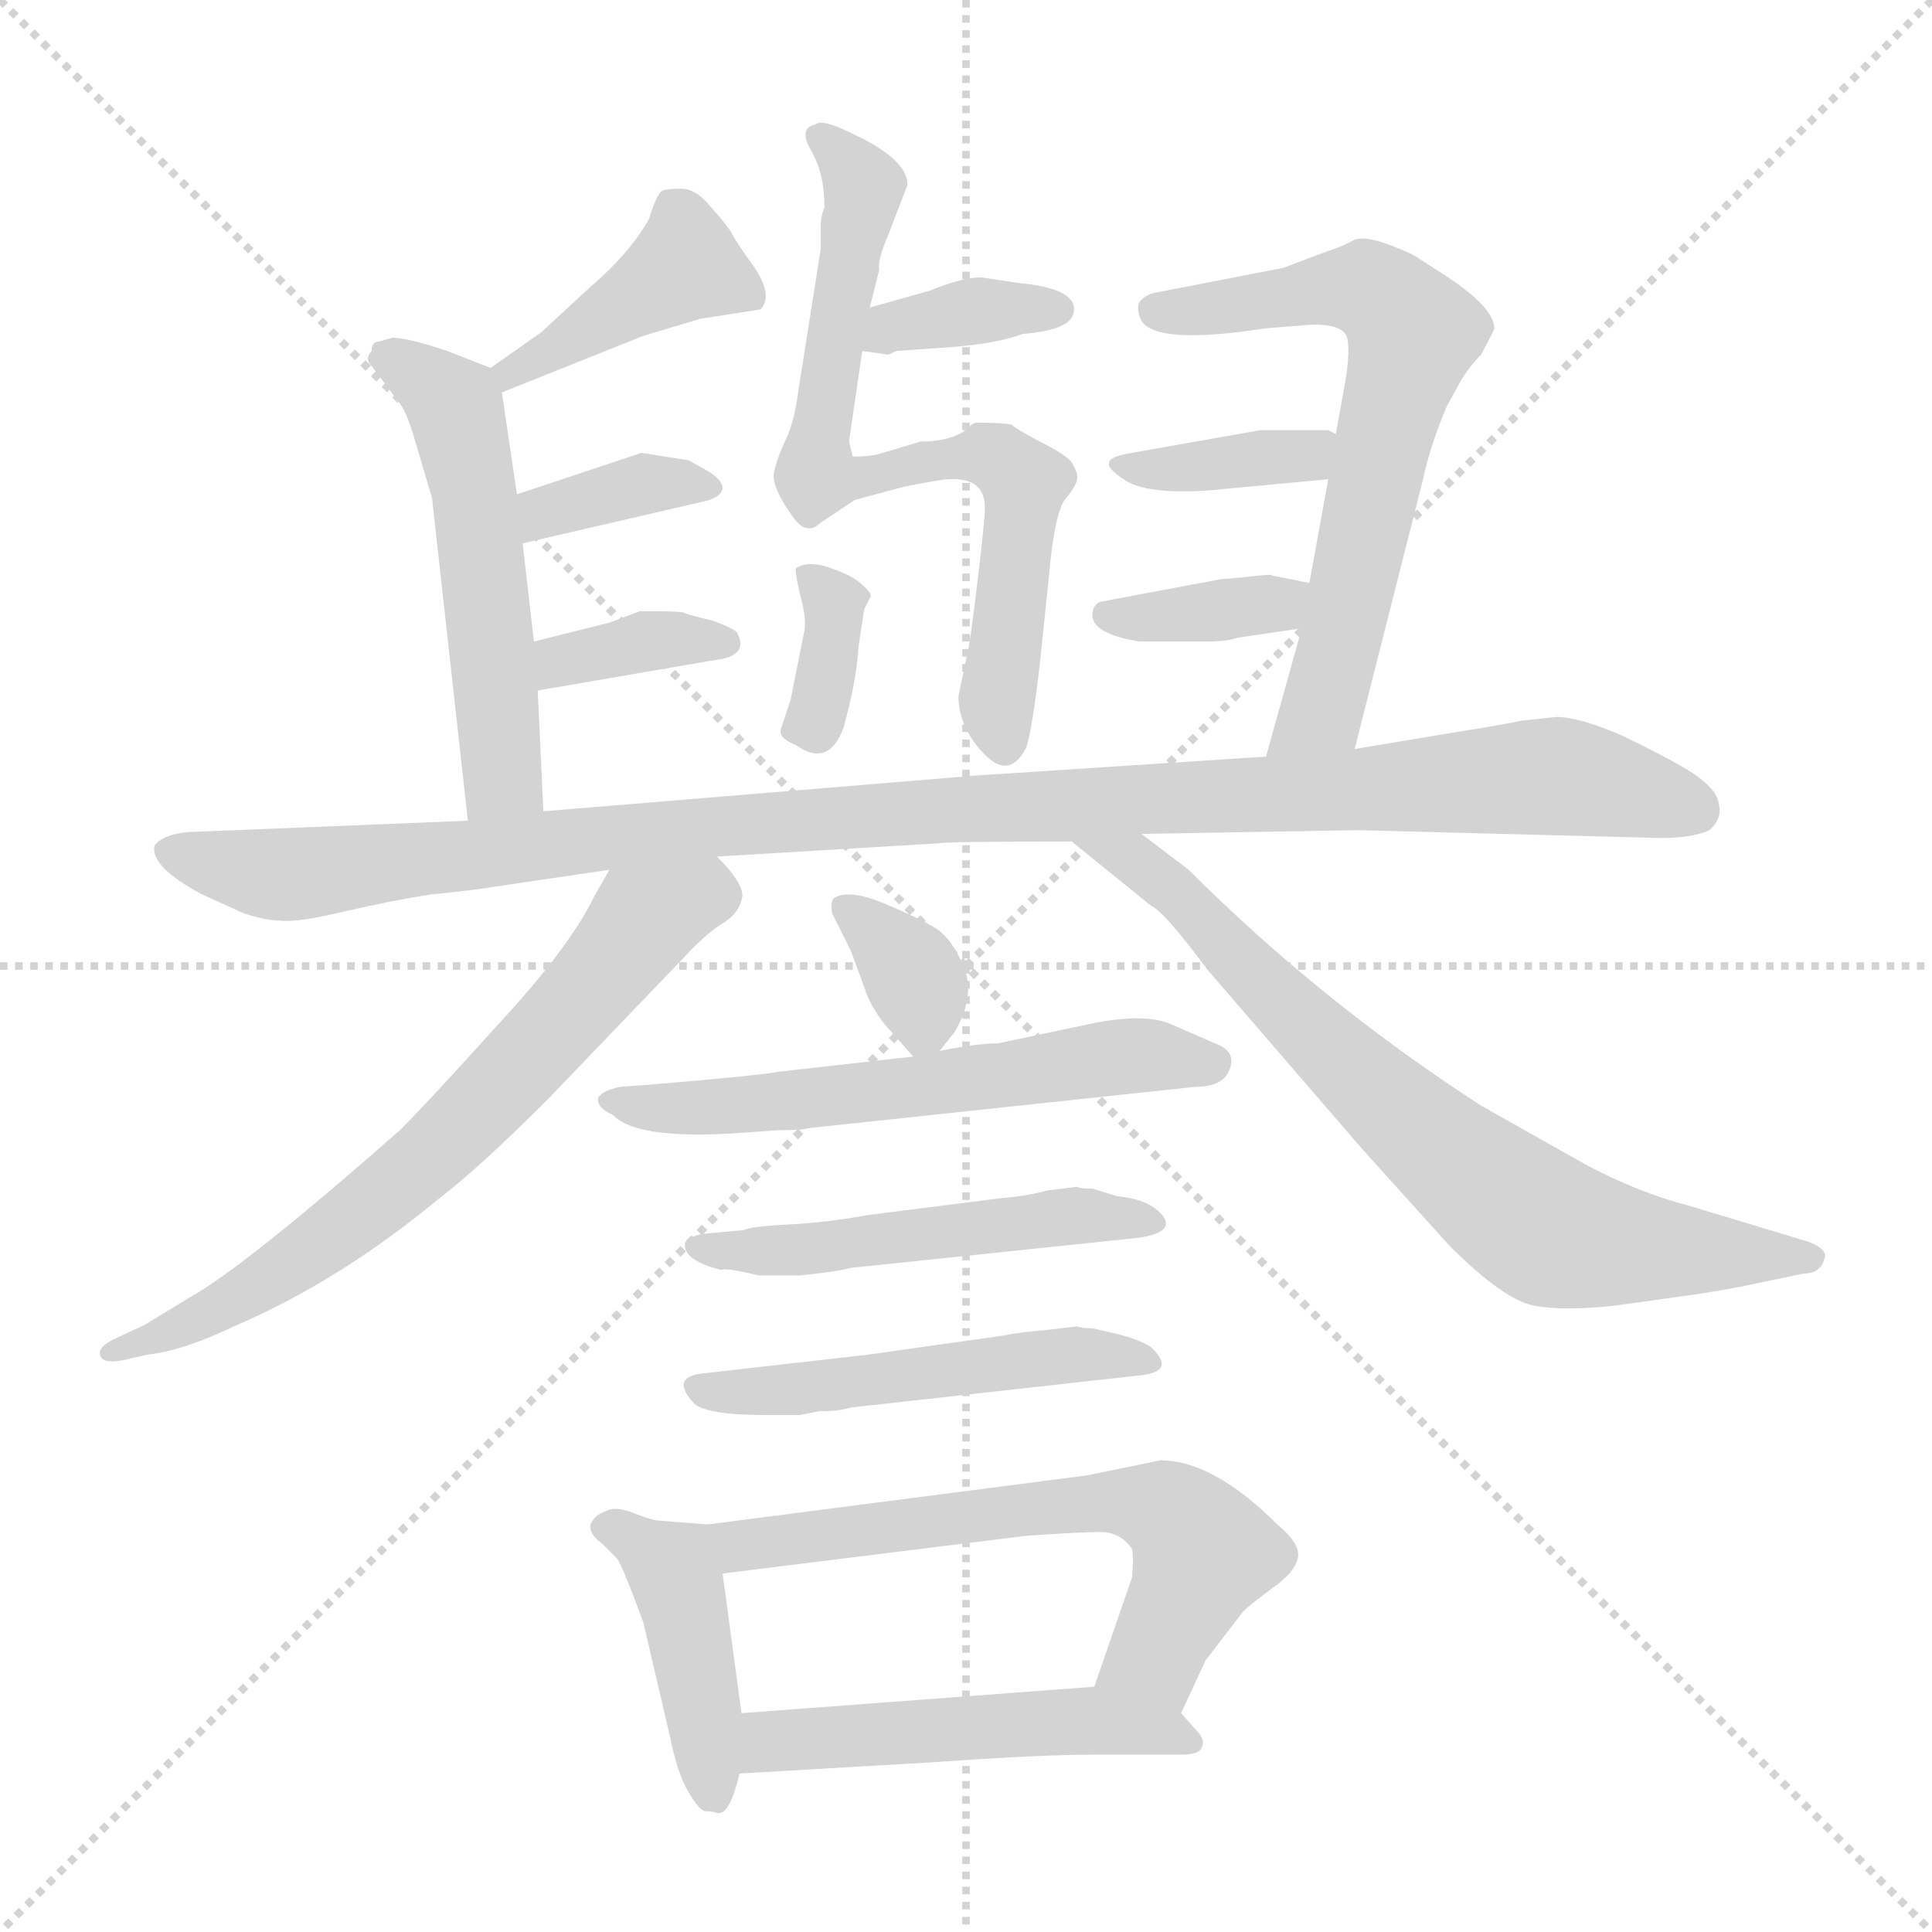 <svg xmlns="http://www.w3.org/2000/svg" version="1.1" viewBox="0 0 1024 1024">
  <g stroke="lightgray" stroke-dasharray="1,1" stroke-width="1" transform="scale(4, 4)">
    <line x1="0" y1="0" x2="256" y2="256" />
    <line x1="256" y1="0" x2="0" y2="256" />
    <line x1="128" y1="0" x2="128" y2="256" />
    <line x1="0" y1="128" x2="256" y2="128" />
  </g>
  <g transform="scale(1.0, -1.0) translate(0.0, -816.00)">
    <style type="text/css">
      
        @keyframes keyframes0 {
          from {
            stroke: blue;
            stroke-dashoffset: 699;
            stroke-width: 128;
          }
          69% {
            animation-timing-function: step-end;
            stroke: blue;
            stroke-dashoffset: 0;
            stroke-width: 128;
          }
          to {
            stroke: black;
            stroke-width: 1024;
          }
        }
        #make-me-a-hanzi-animation-0 {
          animation: keyframes0 0.819s both;
          animation-delay: 0s;
          animation-timing-function: linear;
        }
      
        @keyframes keyframes1 {
          from {
            stroke: blue;
            stroke-dashoffset: 355;
            stroke-width: 128;
          }
          54% {
            animation-timing-function: step-end;
            stroke: blue;
            stroke-dashoffset: 0;
            stroke-width: 128;
          }
          to {
            stroke: black;
            stroke-width: 1024;
          }
        }
        #make-me-a-hanzi-animation-1 {
          animation: keyframes1 0.539s both;
          animation-delay: 0.819s;
          animation-timing-function: linear;
        }
      
        @keyframes keyframes2 {
          from {
            stroke: blue;
            stroke-dashoffset: 340;
            stroke-width: 128;
          }
          53% {
            animation-timing-function: step-end;
            stroke: blue;
            stroke-dashoffset: 0;
            stroke-width: 128;
          }
          to {
            stroke: black;
            stroke-width: 1024;
          }
        }
        #make-me-a-hanzi-animation-2 {
          animation: keyframes2 0.527s both;
          animation-delay: 1.358s;
          animation-timing-function: linear;
        }
      
        @keyframes keyframes3 {
          from {
            stroke: blue;
            stroke-dashoffset: 404;
            stroke-width: 128;
          }
          57% {
            animation-timing-function: step-end;
            stroke: blue;
            stroke-dashoffset: 0;
            stroke-width: 128;
          }
          to {
            stroke: black;
            stroke-width: 1024;
          }
        }
        #make-me-a-hanzi-animation-3 {
          animation: keyframes3 0.579s both;
          animation-delay: 1.884s;
          animation-timing-function: linear;
        }
      
        @keyframes keyframes4 {
          from {
            stroke: blue;
            stroke-dashoffset: 516;
            stroke-width: 128;
          }
          63% {
            animation-timing-function: step-end;
            stroke: blue;
            stroke-dashoffset: 0;
            stroke-width: 128;
          }
          to {
            stroke: black;
            stroke-width: 1024;
          }
        }
        #make-me-a-hanzi-animation-4 {
          animation: keyframes4 0.67s both;
          animation-delay: 2.463s;
          animation-timing-function: linear;
        }
      
        @keyframes keyframes5 {
          from {
            stroke: blue;
            stroke-dashoffset: 355;
            stroke-width: 128;
          }
          54% {
            animation-timing-function: step-end;
            stroke: blue;
            stroke-dashoffset: 0;
            stroke-width: 128;
          }
          to {
            stroke: black;
            stroke-width: 1024;
          }
        }
        #make-me-a-hanzi-animation-5 {
          animation: keyframes5 0.539s both;
          animation-delay: 3.133s;
          animation-timing-function: linear;
        }
      
        @keyframes keyframes6 {
          from {
            stroke: blue;
            stroke-dashoffset: 352;
            stroke-width: 128;
          }
          53% {
            animation-timing-function: step-end;
            stroke: blue;
            stroke-dashoffset: 0;
            stroke-width: 128;
          }
          to {
            stroke: black;
            stroke-width: 1024;
          }
        }
        #make-me-a-hanzi-animation-6 {
          animation: keyframes6 0.536s both;
          animation-delay: 3.672s;
          animation-timing-function: linear;
        }
      
        @keyframes keyframes7 {
          from {
            stroke: blue;
            stroke-dashoffset: 639;
            stroke-width: 128;
          }
          68% {
            animation-timing-function: step-end;
            stroke: blue;
            stroke-dashoffset: 0;
            stroke-width: 128;
          }
          to {
            stroke: black;
            stroke-width: 1024;
          }
        }
        #make-me-a-hanzi-animation-7 {
          animation: keyframes7 0.77s both;
          animation-delay: 4.208s;
          animation-timing-function: linear;
        }
      
        @keyframes keyframes8 {
          from {
            stroke: blue;
            stroke-dashoffset: 365;
            stroke-width: 128;
          }
          54% {
            animation-timing-function: step-end;
            stroke: blue;
            stroke-dashoffset: 0;
            stroke-width: 128;
          }
          to {
            stroke: black;
            stroke-width: 1024;
          }
        }
        #make-me-a-hanzi-animation-8 {
          animation: keyframes8 0.547s both;
          animation-delay: 4.979s;
          animation-timing-function: linear;
        }
      
        @keyframes keyframes9 {
          from {
            stroke: blue;
            stroke-dashoffset: 357;
            stroke-width: 128;
          }
          54% {
            animation-timing-function: step-end;
            stroke: blue;
            stroke-dashoffset: 0;
            stroke-width: 128;
          }
          to {
            stroke: black;
            stroke-width: 1024;
          }
        }
        #make-me-a-hanzi-animation-9 {
          animation: keyframes9 0.541s both;
          animation-delay: 5.526s;
          animation-timing-function: linear;
        }
      
        @keyframes keyframes10 {
          from {
            stroke: blue;
            stroke-dashoffset: 1071;
            stroke-width: 128;
          }
          78% {
            animation-timing-function: step-end;
            stroke: blue;
            stroke-dashoffset: 0;
            stroke-width: 128;
          }
          to {
            stroke: black;
            stroke-width: 1024;
          }
        }
        #make-me-a-hanzi-animation-10 {
          animation: keyframes10 1.122s both;
          animation-delay: 6.066s;
          animation-timing-function: linear;
        }
      
        @keyframes keyframes11 {
          from {
            stroke: blue;
            stroke-dashoffset: 666;
            stroke-width: 128;
          }
          68% {
            animation-timing-function: step-end;
            stroke: blue;
            stroke-dashoffset: 0;
            stroke-width: 128;
          }
          to {
            stroke: black;
            stroke-width: 1024;
          }
        }
        #make-me-a-hanzi-animation-11 {
          animation: keyframes11 0.792s both;
          animation-delay: 7.188s;
          animation-timing-function: linear;
        }
      
        @keyframes keyframes12 {
          from {
            stroke: blue;
            stroke-dashoffset: 716;
            stroke-width: 128;
          }
          70% {
            animation-timing-function: step-end;
            stroke: blue;
            stroke-dashoffset: 0;
            stroke-width: 128;
          }
          to {
            stroke: black;
            stroke-width: 1024;
          }
        }
        #make-me-a-hanzi-animation-12 {
          animation: keyframes12 0.833s both;
          animation-delay: 7.98s;
          animation-timing-function: linear;
        }
      
        @keyframes keyframes13 {
          from {
            stroke: blue;
            stroke-dashoffset: 338;
            stroke-width: 128;
          }
          52% {
            animation-timing-function: step-end;
            stroke: blue;
            stroke-dashoffset: 0;
            stroke-width: 128;
          }
          to {
            stroke: black;
            stroke-width: 1024;
          }
        }
        #make-me-a-hanzi-animation-13 {
          animation: keyframes13 0.525s both;
          animation-delay: 8.812s;
          animation-timing-function: linear;
        }
      
        @keyframes keyframes14 {
          from {
            stroke: blue;
            stroke-dashoffset: 574;
            stroke-width: 128;
          }
          65% {
            animation-timing-function: step-end;
            stroke: blue;
            stroke-dashoffset: 0;
            stroke-width: 128;
          }
          to {
            stroke: black;
            stroke-width: 1024;
          }
        }
        #make-me-a-hanzi-animation-14 {
          animation: keyframes14 0.717s both;
          animation-delay: 9.337s;
          animation-timing-function: linear;
        }
      
        @keyframes keyframes15 {
          from {
            stroke: blue;
            stroke-dashoffset: 497;
            stroke-width: 128;
          }
          62% {
            animation-timing-function: step-end;
            stroke: blue;
            stroke-dashoffset: 0;
            stroke-width: 128;
          }
          to {
            stroke: black;
            stroke-width: 1024;
          }
        }
        #make-me-a-hanzi-animation-15 {
          animation: keyframes15 0.654s both;
          animation-delay: 10.055s;
          animation-timing-function: linear;
        }
      
        @keyframes keyframes16 {
          from {
            stroke: blue;
            stroke-dashoffset: 495;
            stroke-width: 128;
          }
          62% {
            animation-timing-function: step-end;
            stroke: blue;
            stroke-dashoffset: 0;
            stroke-width: 128;
          }
          to {
            stroke: black;
            stroke-width: 1024;
          }
        }
        #make-me-a-hanzi-animation-16 {
          animation: keyframes16 0.653s both;
          animation-delay: 10.709s;
          animation-timing-function: linear;
        }
      
        @keyframes keyframes17 {
          from {
            stroke: blue;
            stroke-dashoffset: 422;
            stroke-width: 128;
          }
          58% {
            animation-timing-function: step-end;
            stroke: blue;
            stroke-dashoffset: 0;
            stroke-width: 128;
          }
          to {
            stroke: black;
            stroke-width: 1024;
          }
        }
        #make-me-a-hanzi-animation-17 {
          animation: keyframes17 0.593s both;
          animation-delay: 11.362s;
          animation-timing-function: linear;
        }
      
        @keyframes keyframes18 {
          from {
            stroke: blue;
            stroke-dashoffset: 610;
            stroke-width: 128;
          }
          67% {
            animation-timing-function: step-end;
            stroke: blue;
            stroke-dashoffset: 0;
            stroke-width: 128;
          }
          to {
            stroke: black;
            stroke-width: 1024;
          }
        }
        #make-me-a-hanzi-animation-18 {
          animation: keyframes18 0.746s both;
          animation-delay: 11.955s;
          animation-timing-function: linear;
        }
      
        @keyframes keyframes19 {
          from {
            stroke: blue;
            stroke-dashoffset: 494;
            stroke-width: 128;
          }
          62% {
            animation-timing-function: step-end;
            stroke: blue;
            stroke-dashoffset: 0;
            stroke-width: 128;
          }
          to {
            stroke: black;
            stroke-width: 1024;
          }
        }
        #make-me-a-hanzi-animation-19 {
          animation: keyframes19 0.652s both;
          animation-delay: 12.702s;
          animation-timing-function: linear;
        }
      
    </style>
    
      <path d="M 450 582 L 457 630 L 461 653 L 466 673 Q 465 678 471 692 L 481 718 Q 481 732 450 746 Q 436 753 432 750 Q 423 748 430 736 Q 437 724 437 706 Q 435 702 435 695 L 435 684 L 423 608 Q 421 592 416 582 Q 411 571 410 564 Q 410 556 421 541 Q 428 532 435 539 L 453 551 L 479 558 Q 499 562 503 562 Q 522 563 522 547 Q 522 540 518 507 Q 514 474 513 471 L 508 447 Q 508 431 521 417 Q 535 402 544 420 Q 547 429 551 463 L 556 511 Q 559 545 565 552 Q 571 559 571 563 Q 571 566 568 571 Q 565 575 551 582 Q 538 589 536 591 Q 531 592 517 592 L 515 591 Q 507 582 488 582 L 468 576 Q 462 574 452 574 L 450 582 Z" fill="lightgray" />
    
      <path d="M 457 630 L 471 628 L 475 630 L 504 632 Q 529 634 542 639 Q 567 641 569 650 Q 572 663 540 666 L 520 669 Q 510 669 493 662 L 461 653 C 432 645 427 634 457 630 Z" fill="lightgray" />
    
      <path d="M 426 480 L 419 445 L 414 430 Q 412 425 422 421 Q 439 409 447 430 Q 454 455 455 473 L 458 493 L 461 499 Q 463 501 457 506 Q 452 511 440 515 Q 429 519 422 515 Q 421 514 424 501 Q 428 487 426 480 Z" fill="lightgray" />
    
      <path d="M 266 608 L 341 638 L 371 647 L 403 652 Q 410 659 400 674 Q 390 688 388 692 Q 386 696 377 706 Q 369 716 361 716 Q 354 716 351 715 Q 348 713 344 700 Q 334 682 313 664 L 287 640 L 260 621 C 235 604 238 597 266 608 Z" fill="lightgray" />
    
      <path d="M 274 554 L 266 608 C 264 619 264 619 260 621 L 237 630 Q 216 637 208 637 L 201 635 Q 197 635 197 630 Q 193 626 197 622 L 212 602 Q 216 597 221 579 L 229 552 L 248 381 C 251 351 289 356 288 386 L 285 450 L 283 476 L 277 528 L 274 554 Z" fill="lightgray" />
    
      <path d="M 365 572 L 340 576 L 274 554 C 246 545 248 521 277 528 L 372 550 Q 382 552 383 557 Q 383 562 374 567 L 365 572 Z" fill="lightgray" />
    
      <path d="M 285 450 L 378 466 Q 397 468 391 480 Q 391 482 378 487 Q 365 490 363 491 Q 362 492 349 492 L 339 492 L 323 486 L 283 476 C 254 469 255 445 285 450 Z" fill="lightgray" />
    
      <path d="M 718 419 L 754 561 Q 758 580 767 601 L 772 610 Q 777 620 785 628 Q 792 641 792 642 Q 792 653 766 670 L 752 679 Q 750 681 737 686 Q 724 691 718 689 Q 713 686 704 683 L 680 674 L 613 661 Q 607 660 604 656 Q 602 652 605 646 Q 613 633 671 642 L 696 644 Q 712 644 714 637 Q 716 629 712 608 L 708 586 L 704 562 L 694 507 L 690 483 L 671 415 C 663 386 711 390 718 419 Z" fill="lightgray" />
    
      <path d="M 708 586 L 704 588 L 668 588 L 600 576 Q 588 574 588 571 Q 586 568 597 561 Q 609 554 640 556 L 704 562 C 734 565 735 573 708 586 Z" fill="lightgray" />
    
      <path d="M 694 507 L 674 511 Q 675 512 659 510 L 647 509 L 583 497 Q 579 495 579 490 Q 579 480 604 476 L 640 476 Q 650 476 656 478 L 690 483 C 720 487 723 501 694 507 Z" fill="lightgray" />
    
      <path d="M 248 381 L 100 375 Q 87 374 82 368 Q 79 357 107 342 L 129 332 Q 141 328 149 328 Q 158 327 183 333 Q 209 339 229 342 Q 250 344 262 346 L 323 355 L 380 362 L 497 369 Q 502 370 568 370 L 605 374 L 720 376 L 874 372 Q 895 371 906 376 Q 913 382 911 390 Q 910 398 896 407 Q 883 415 860 426 Q 837 436 825 436 L 806 434 Q 803 433 772 428 L 718 419 L 671 415 L 518 405 L 288 386 L 248 381 Z" fill="lightgray" />
    
      <path d="M 323 355 L 315 341 Q 302 314 264 273 Q 227 232 212 217 Q 129 144 100 128 L 77 114 L 60 106 Q 52 102 53 98 Q 54 93 65 95 L 78 98 Q 97 100 124 113 Q 180 137 233 181 Q 254 197 290 233 L 362 308 Q 373 320 382 326 Q 391 331 393 339 Q 396 346 380 362 C 360 384 338 381 323 355 Z" fill="lightgray" />
    
      <path d="M 568 370 L 610 336 Q 617 333 640 302 L 722 207 L 768 156 Q 797 127 813 124 Q 829 121 856 124 L 899 130 Q 919 133 932 136 L 956 141 Q 965 141 967 149 Q 969 154 958 158 L 895 177 Q 868 184 840 199 L 785 230 Q 700 285 630 355 L 605 374 C 581 392 545 389 568 370 Z" fill="lightgray" />
    
      <path d="M 498 259 L 506 269 Q 517 288 511 303 Q 505 318 496 324 Q 488 329 469 337 Q 450 345 442 340 Q 440 338 441 332 L 451 312 L 458 293 Q 461 283 469 273 L 484 256 C 490 249 490 249 498 259 Z" fill="lightgray" />
    
      <path d="M 399 216 L 413 217 Q 426 217 428 218 L 634 240 Q 649 240 652 250 Q 655 259 644 263 L 621 273 Q 608 279 581 274 L 529 263 Q 518 263 498 259 L 484 256 L 413 248 Q 403 246 343 241 L 329 240 Q 319 238 317 234 Q 316 229 325 225 Q 338 211 399 216 Z" fill="lightgray" />
    
      <path d="M 394 164 L 372 162 Q 364 160 363 157 Q 362 148 382 143 Q 386 144 402 140 L 424 140 Q 444 142 451 144 L 604 160 Q 617 162 618 167 Q 618 172 610 177 Q 603 181 592 182 L 579 186 Q 572 186 571 187 L 555 185 Q 544 182 531 181 L 460 172 Q 438 168 418 167 Q 398 166 394 164 Z" fill="lightgray" />
    
      <path d="M 571 113 L 554 111 Q 541 110 531 108 L 460 98 L 372 88 Q 355 86 368 72 Q 375 66 406 66 L 424 66 L 434 68 Q 445 68 451 70 L 604 87 Q 624 89 610 102 Q 604 106 592 109 L 579 112 Q 573 112 571 113 Z" fill="lightgray" />
    
      <path d="M 375 8 L 350 10 Q 346 10 336 14 Q 326 18 321 15 Q 315 13 313 8 Q 312 3 319 -2 L 327 -10 Q 330 -14 341 -44 L 355 -104 Q 359 -124 365 -134 Q 371 -144 374 -144 Q 378 -144 380 -145 L 381 -145 Q 387 -145 392 -124 L 393 -92 L 383 -18 C 380 8 380 8 375 8 Z" fill="lightgray" />
    
      <path d="M 615 42 L 576 34 L 375 8 C 345 4 353 -22 383 -18 L 544 2 Q 573 4 583 4 Q 594 4 600 -5 Q 601 -10 600 -20 L 580 -78 C 570 -106 613 -119 626 -92 L 639 -64 L 659 -38 Q 662 -35 674 -26 Q 687 -17 688 -9 Q 689 -2 677 8 Q 643 42 615 42 Z" fill="lightgray" />
    
      <path d="M 392 -124 L 495 -118 Q 551 -114 580 -114 L 626 -114 Q 636 -114 637 -110 Q 639 -106 634 -101 L 626 -92 C 611 -76 610 -76 580 -78 L 393 -92 C 363 -94 362 -126 392 -124 Z" fill="lightgray" />
    
    
      <clipPath id="make-me-a-hanzi-clip-0">
        <path d="M 450 582 L 457 630 L 461 653 L 466 673 Q 465 678 471 692 L 481 718 Q 481 732 450 746 Q 436 753 432 750 Q 423 748 430 736 Q 437 724 437 706 Q 435 702 435 695 L 435 684 L 423 608 Q 421 592 416 582 Q 411 571 410 564 Q 410 556 421 541 Q 428 532 435 539 L 453 551 L 479 558 Q 499 562 503 562 Q 522 563 522 547 Q 522 540 518 507 Q 514 474 513 471 L 508 447 Q 508 431 521 417 Q 535 402 544 420 Q 547 429 551 463 L 556 511 Q 559 545 565 552 Q 571 559 571 563 Q 571 566 568 571 Q 565 575 551 582 Q 538 589 536 591 Q 531 592 517 592 L 515 591 Q 507 582 488 582 L 468 576 Q 462 574 452 574 L 450 582 Z" />
      </clipPath>
      <path clip-path="url(#make-me-a-hanzi-clip-0)" d="M 436 742 L 452 729 L 457 716 L 433 564 L 523 575 L 543 558 L 528 444 L 532 422" fill="none" id="make-me-a-hanzi-animation-0" stroke-dasharray="571 1142" stroke-linecap="round" />
    
      <clipPath id="make-me-a-hanzi-clip-1">
        <path d="M 457 630 L 471 628 L 475 630 L 504 632 Q 529 634 542 639 Q 567 641 569 650 Q 572 663 540 666 L 520 669 Q 510 669 493 662 L 461 653 C 432 645 427 634 457 630 Z" />
      </clipPath>
      <path clip-path="url(#make-me-a-hanzi-clip-1)" d="M 465 635 L 472 643 L 506 650 L 560 652" fill="none" id="make-me-a-hanzi-animation-1" stroke-dasharray="227 454" stroke-linecap="round" />
    
      <clipPath id="make-me-a-hanzi-clip-2">
        <path d="M 426 480 L 419 445 L 414 430 Q 412 425 422 421 Q 439 409 447 430 Q 454 455 455 473 L 458 493 L 461 499 Q 463 501 457 506 Q 452 511 440 515 Q 429 519 422 515 Q 421 514 424 501 Q 428 487 426 480 Z" />
      </clipPath>
      <path clip-path="url(#make-me-a-hanzi-clip-2)" d="M 428 509 L 442 490 L 435 441 L 427 434" fill="none" id="make-me-a-hanzi-animation-2" stroke-dasharray="212 424" stroke-linecap="round" />
    
      <clipPath id="make-me-a-hanzi-clip-3">
        <path d="M 266 608 L 341 638 L 371 647 L 403 652 Q 410 659 400 674 Q 390 688 388 692 Q 386 696 377 706 Q 369 716 361 716 Q 354 716 351 715 Q 348 713 344 700 Q 334 682 313 664 L 287 640 L 260 621 C 235 604 238 597 266 608 Z" />
      </clipPath>
      <path clip-path="url(#make-me-a-hanzi-clip-3)" d="M 396 659 L 363 676 L 269 617" fill="none" id="make-me-a-hanzi-animation-3" stroke-dasharray="276 552" stroke-linecap="round" />
    
      <clipPath id="make-me-a-hanzi-clip-4">
        <path d="M 274 554 L 266 608 C 264 619 264 619 260 621 L 237 630 Q 216 637 208 637 L 201 635 Q 197 635 197 630 Q 193 626 197 622 L 212 602 Q 216 597 221 579 L 229 552 L 248 381 C 251 351 289 356 288 386 L 285 450 L 283 476 L 277 528 L 274 554 Z" />
      </clipPath>
      <path clip-path="url(#make-me-a-hanzi-clip-4)" d="M 207 626 L 241 601 L 251 558 L 266 417 L 266 402 L 254 390" fill="none" id="make-me-a-hanzi-animation-4" stroke-dasharray="388 776" stroke-linecap="round" />
    
      <clipPath id="make-me-a-hanzi-clip-5">
        <path d="M 365 572 L 340 576 L 274 554 C 246 545 248 521 277 528 L 372 550 Q 382 552 383 557 Q 383 562 374 567 L 365 572 Z" />
      </clipPath>
      <path clip-path="url(#make-me-a-hanzi-clip-5)" d="M 282 535 L 289 545 L 311 552 L 344 560 L 374 558" fill="none" id="make-me-a-hanzi-animation-5" stroke-dasharray="227 454" stroke-linecap="round" />
    
      <clipPath id="make-me-a-hanzi-clip-6">
        <path d="M 285 450 L 378 466 Q 397 468 391 480 Q 391 482 378 487 Q 365 490 363 491 Q 362 492 349 492 L 339 492 L 323 486 L 283 476 C 254 469 255 445 285 450 Z" />
      </clipPath>
      <path clip-path="url(#make-me-a-hanzi-clip-6)" d="M 292 457 L 297 466 L 341 476 L 382 475" fill="none" id="make-me-a-hanzi-animation-6" stroke-dasharray="224 448" stroke-linecap="round" />
    
      <clipPath id="make-me-a-hanzi-clip-7">
        <path d="M 718 419 L 754 561 Q 758 580 767 601 L 772 610 Q 777 620 785 628 Q 792 641 792 642 Q 792 653 766 670 L 752 679 Q 750 681 737 686 Q 724 691 718 689 Q 713 686 704 683 L 680 674 L 613 661 Q 607 660 604 656 Q 602 652 605 646 Q 613 633 671 642 L 696 644 Q 712 644 714 637 Q 716 629 712 608 L 708 586 L 704 562 L 694 507 L 690 483 L 671 415 C 663 386 711 390 718 419 Z" />
      </clipPath>
      <path clip-path="url(#make-me-a-hanzi-clip-7)" d="M 612 652 L 659 653 L 720 664 L 732 659 L 749 639 L 703 446 L 678 420" fill="none" id="make-me-a-hanzi-animation-7" stroke-dasharray="511 1022" stroke-linecap="round" />
    
      <clipPath id="make-me-a-hanzi-clip-8">
        <path d="M 708 586 L 704 588 L 668 588 L 600 576 Q 588 574 588 571 Q 586 568 597 561 Q 609 554 640 556 L 704 562 C 734 565 735 573 708 586 Z" />
      </clipPath>
      <path clip-path="url(#make-me-a-hanzi-clip-8)" d="M 596 569 L 631 567 L 692 574 L 703 581" fill="none" id="make-me-a-hanzi-animation-8" stroke-dasharray="237 474" stroke-linecap="round" />
    
      <clipPath id="make-me-a-hanzi-clip-9">
        <path d="M 694 507 L 674 511 Q 675 512 659 510 L 647 509 L 583 497 Q 579 495 579 490 Q 579 480 604 476 L 640 476 Q 650 476 656 478 L 690 483 C 720 487 723 501 694 507 Z" />
      </clipPath>
      <path clip-path="url(#make-me-a-hanzi-clip-9)" d="M 588 490 L 622 489 L 688 502" fill="none" id="make-me-a-hanzi-animation-9" stroke-dasharray="229 458" stroke-linecap="round" />
    
      <clipPath id="make-me-a-hanzi-clip-10">
        <path d="M 248 381 L 100 375 Q 87 374 82 368 Q 79 357 107 342 L 129 332 Q 141 328 149 328 Q 158 327 183 333 Q 209 339 229 342 Q 250 344 262 346 L 323 355 L 380 362 L 497 369 Q 502 370 568 370 L 605 374 L 720 376 L 874 372 Q 895 371 906 376 Q 913 382 911 390 Q 910 398 896 407 Q 883 415 860 426 Q 837 436 825 436 L 806 434 Q 803 433 772 428 L 718 419 L 671 415 L 518 405 L 288 386 L 248 381 Z" />
      </clipPath>
      <path clip-path="url(#make-me-a-hanzi-clip-10)" d="M 89 365 L 147 352 L 435 383 L 826 405 L 898 387" fill="none" id="make-me-a-hanzi-animation-10" stroke-dasharray="943 1886" stroke-linecap="round" />
    
      <clipPath id="make-me-a-hanzi-clip-11">
        <path d="M 323 355 L 315 341 Q 302 314 264 273 Q 227 232 212 217 Q 129 144 100 128 L 77 114 L 60 106 Q 52 102 53 98 Q 54 93 65 95 L 78 98 Q 97 100 124 113 Q 180 137 233 181 Q 254 197 290 233 L 362 308 Q 373 320 382 326 Q 391 331 393 339 Q 396 346 380 362 C 360 384 338 381 323 355 Z" />
      </clipPath>
      <path clip-path="url(#make-me-a-hanzi-clip-11)" d="M 380 341 L 373 343 L 341 328 L 268 242 L 192 173 L 125 127 L 60 99" fill="none" id="make-me-a-hanzi-animation-11" stroke-dasharray="538 1076" stroke-linecap="round" />
    
      <clipPath id="make-me-a-hanzi-clip-12">
        <path d="M 568 370 L 610 336 Q 617 333 640 302 L 722 207 L 768 156 Q 797 127 813 124 Q 829 121 856 124 L 899 130 Q 919 133 932 136 L 956 141 Q 965 141 967 149 Q 969 154 958 158 L 895 177 Q 868 184 840 199 L 785 230 Q 700 285 630 355 L 605 374 C 581 392 545 389 568 370 Z" />
      </clipPath>
      <path clip-path="url(#make-me-a-hanzi-clip-12)" d="M 575 367 L 603 359 L 627 341 L 691 273 L 814 168 L 874 154 L 958 149" fill="none" id="make-me-a-hanzi-animation-12" stroke-dasharray="588 1176" stroke-linecap="round" />
    
      <clipPath id="make-me-a-hanzi-clip-13">
        <path d="M 498 259 L 506 269 Q 517 288 511 303 Q 505 318 496 324 Q 488 329 469 337 Q 450 345 442 340 Q 440 338 441 332 L 451 312 L 458 293 Q 461 283 469 273 L 484 256 C 490 249 490 249 498 259 Z" />
      </clipPath>
      <path clip-path="url(#make-me-a-hanzi-clip-13)" d="M 448 335 L 482 302 L 489 268" fill="none" id="make-me-a-hanzi-animation-13" stroke-dasharray="210 420" stroke-linecap="round" />
    
      <clipPath id="make-me-a-hanzi-clip-14">
        <path d="M 399 216 L 413 217 Q 426 217 428 218 L 634 240 Q 649 240 652 250 Q 655 259 644 263 L 621 273 Q 608 279 581 274 L 529 263 Q 518 263 498 259 L 484 256 L 413 248 Q 403 246 343 241 L 329 240 Q 319 238 317 234 Q 316 229 325 225 Q 338 211 399 216 Z" />
      </clipPath>
      <path clip-path="url(#make-me-a-hanzi-clip-14)" d="M 325 233 L 387 228 L 592 256 L 641 252" fill="none" id="make-me-a-hanzi-animation-14" stroke-dasharray="446 892" stroke-linecap="round" />
    
      <clipPath id="make-me-a-hanzi-clip-15">
        <path d="M 394 164 L 372 162 Q 364 160 363 157 Q 362 148 382 143 Q 386 144 402 140 L 424 140 Q 444 142 451 144 L 604 160 Q 617 162 618 167 Q 618 172 610 177 Q 603 181 592 182 L 579 186 Q 572 186 571 187 L 555 185 Q 544 182 531 181 L 460 172 Q 438 168 418 167 Q 398 166 394 164 Z" />
      </clipPath>
      <path clip-path="url(#make-me-a-hanzi-clip-15)" d="M 370 155 L 431 153 L 569 172 L 609 168" fill="none" id="make-me-a-hanzi-animation-15" stroke-dasharray="369 738" stroke-linecap="round" />
    
      <clipPath id="make-me-a-hanzi-clip-16">
        <path d="M 571 113 L 554 111 Q 541 110 531 108 L 460 98 L 372 88 Q 355 86 368 72 Q 375 66 406 66 L 424 66 L 434 68 Q 445 68 451 70 L 604 87 Q 624 89 610 102 Q 604 106 592 109 L 579 112 Q 573 112 571 113 Z" />
      </clipPath>
      <path clip-path="url(#make-me-a-hanzi-clip-16)" d="M 370 80 L 420 79 L 568 98 L 608 94" fill="none" id="make-me-a-hanzi-animation-16" stroke-dasharray="367 734" stroke-linecap="round" />
    
      <clipPath id="make-me-a-hanzi-clip-17">
        <path d="M 375 8 L 350 10 Q 346 10 336 14 Q 326 18 321 15 Q 315 13 313 8 Q 312 3 319 -2 L 327 -10 Q 330 -14 341 -44 L 355 -104 Q 359 -124 365 -134 Q 371 -144 374 -144 Q 378 -144 380 -145 L 381 -145 Q 387 -145 392 -124 L 393 -92 L 383 -18 C 380 8 380 8 375 8 Z" />
      </clipPath>
      <path clip-path="url(#make-me-a-hanzi-clip-17)" d="M 322 6 L 358 -19 L 381 -139" fill="none" id="make-me-a-hanzi-animation-17" stroke-dasharray="294 588" stroke-linecap="round" />
    
      <clipPath id="make-me-a-hanzi-clip-18">
        <path d="M 615 42 L 576 34 L 375 8 C 345 4 353 -22 383 -18 L 544 2 Q 573 4 583 4 Q 594 4 600 -5 Q 601 -10 600 -20 L 580 -78 C 570 -106 613 -119 626 -92 L 639 -64 L 659 -38 Q 662 -35 674 -26 Q 687 -17 688 -9 Q 689 -2 677 8 Q 643 42 615 42 Z" />
      </clipPath>
      <path clip-path="url(#make-me-a-hanzi-clip-18)" d="M 383 3 L 403 -3 L 570 19 L 613 17 L 630 6 L 637 -7 L 613 -61 L 588 -73" fill="none" id="make-me-a-hanzi-animation-18" stroke-dasharray="482 964" stroke-linecap="round" />
    
      <clipPath id="make-me-a-hanzi-clip-19">
        <path d="M 392 -124 L 495 -118 Q 551 -114 580 -114 L 626 -114 Q 636 -114 637 -110 Q 639 -106 634 -101 L 626 -92 C 611 -76 610 -76 580 -78 L 393 -92 C 363 -94 362 -126 392 -124 Z" />
      </clipPath>
      <path clip-path="url(#make-me-a-hanzi-clip-19)" d="M 399 -119 L 406 -108 L 418 -106 L 558 -96 L 630 -107" fill="none" id="make-me-a-hanzi-animation-19" stroke-dasharray="366 732" stroke-linecap="round" />
    
  </g>
</svg>